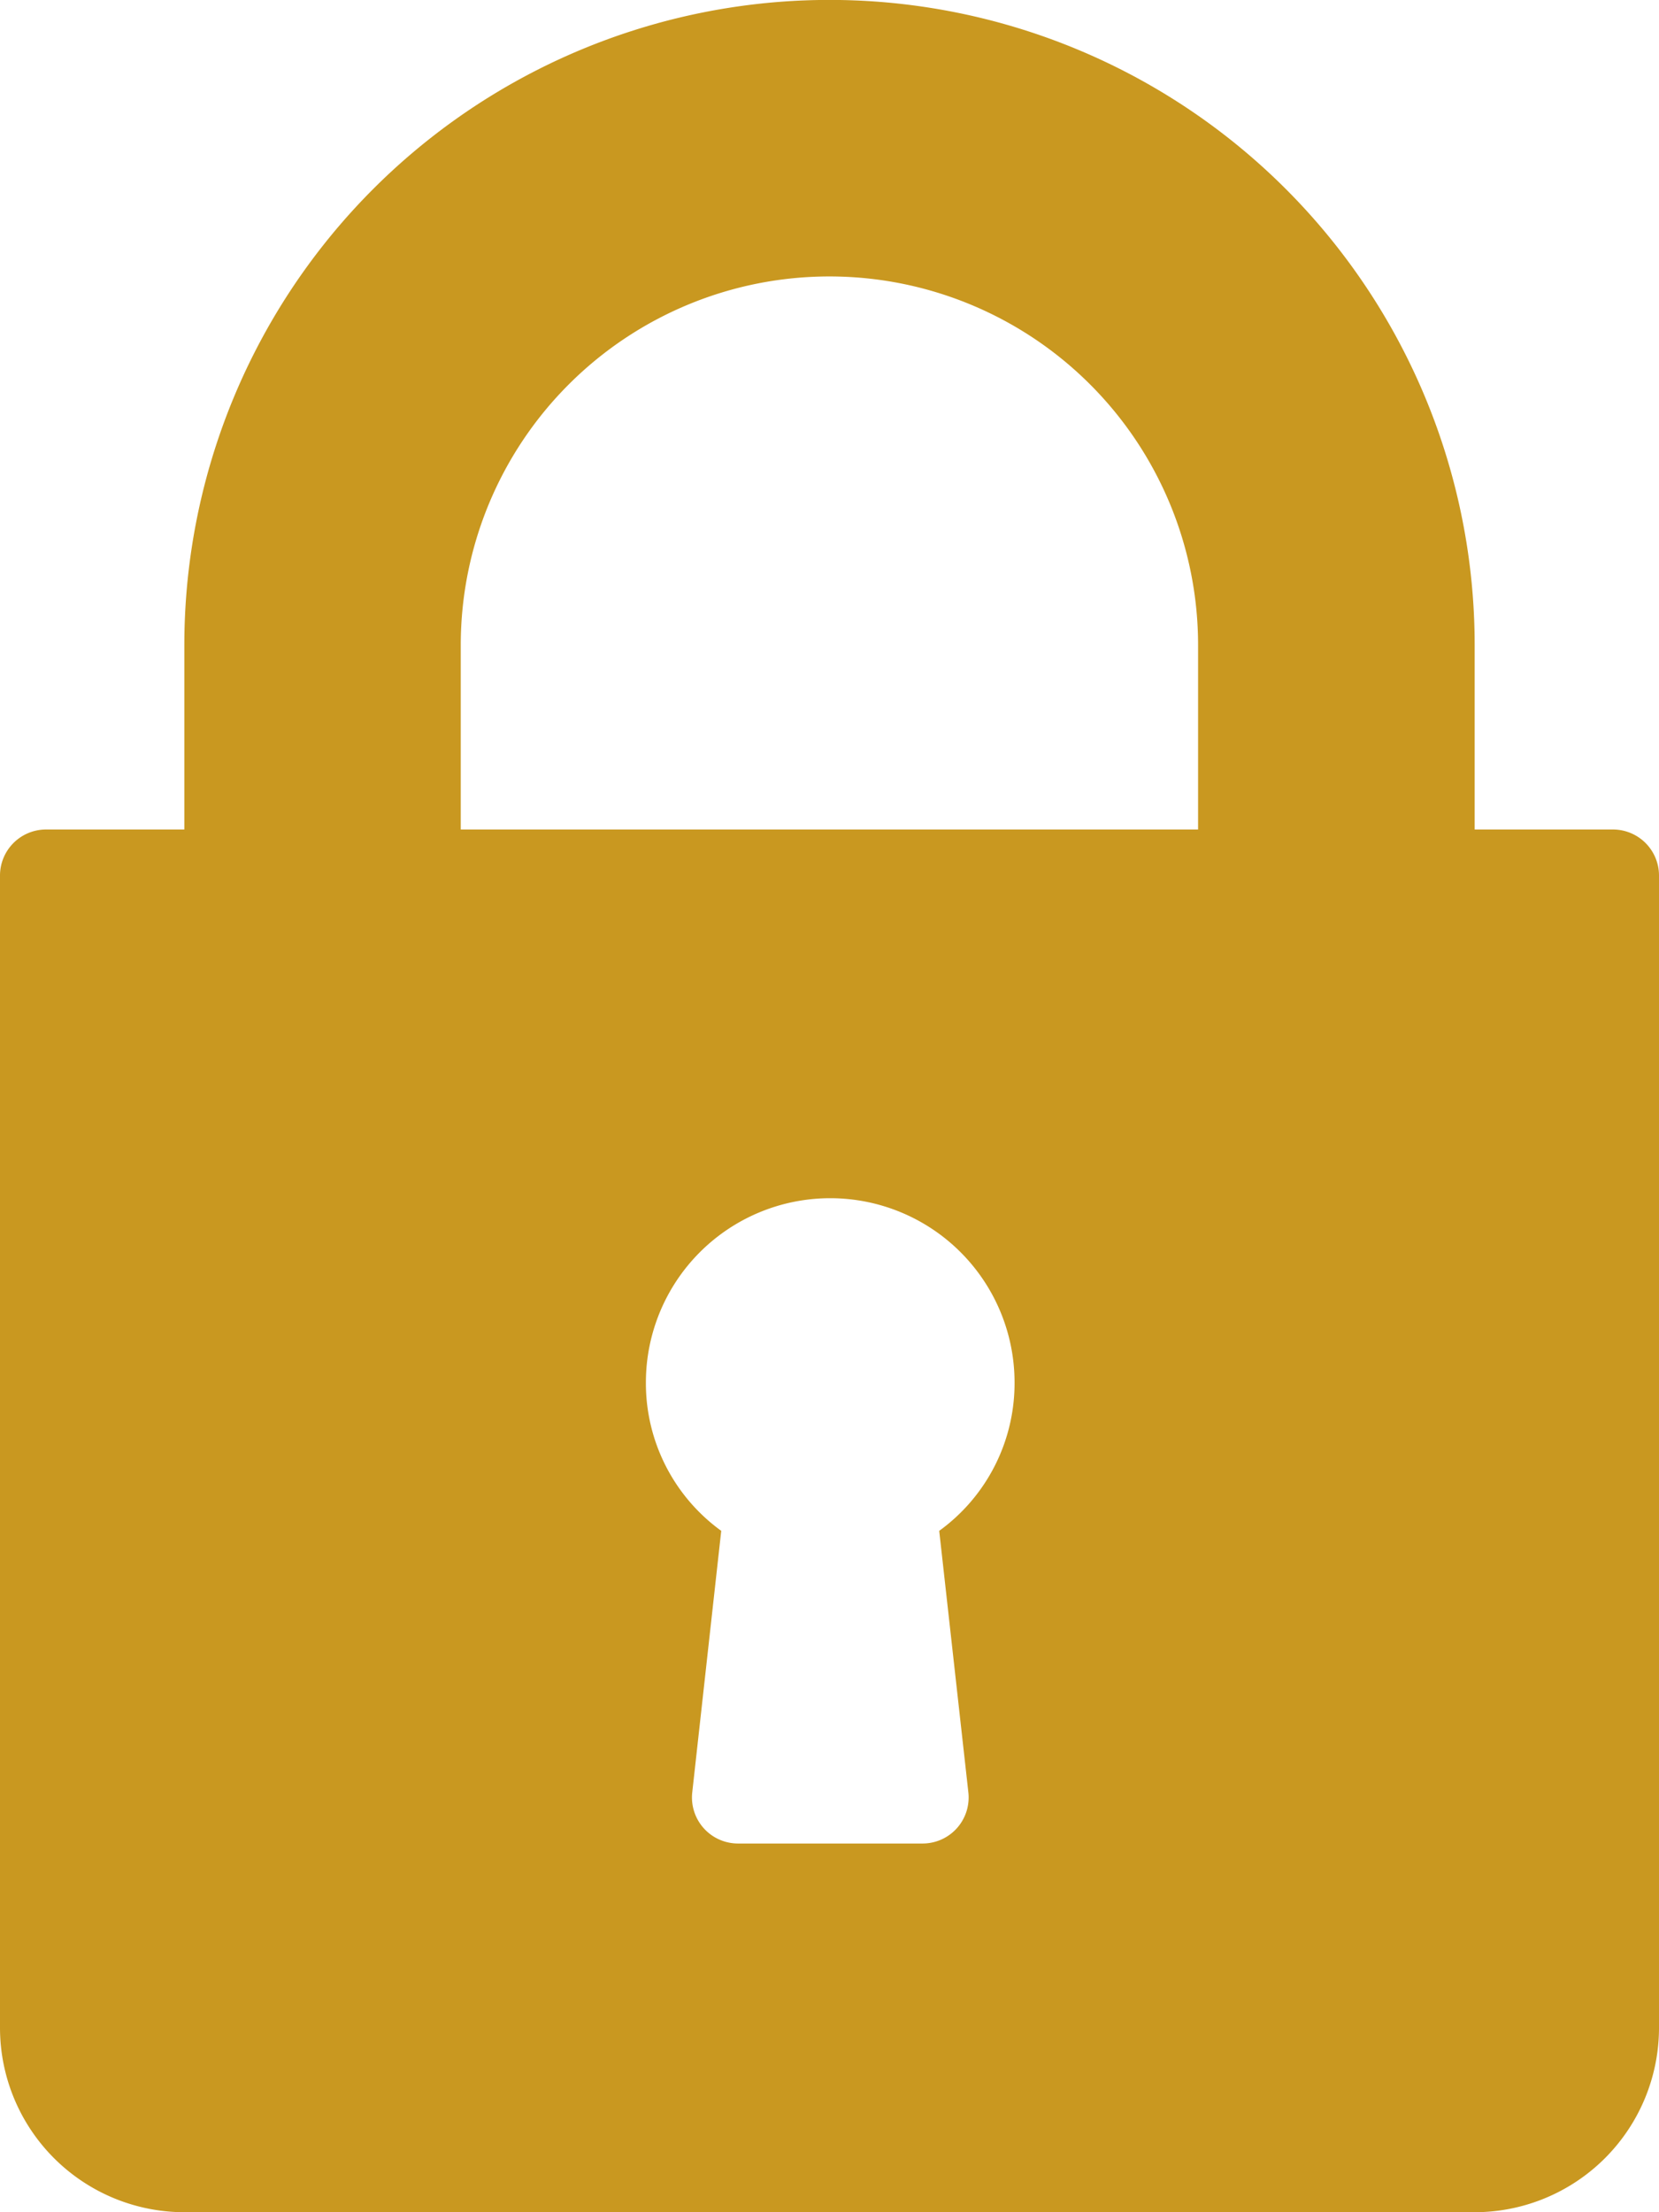 <svg id="_006-close-envelope" data-name="006-close-envelope" xmlns="http://www.w3.org/2000/svg" width="10.305" height="13.74" viewBox="0 0 10.305 13.74">
  <g id="lock" transform="translate(0 0)">
    <g id="Group_308" data-name="Group 308">
      <path id="Path_636" data-name="Path 636" d="M64.286,5.152h.859V4.007a4.007,4.007,0,1,1,8.015,0V5.152h.859a.286.286,0,0,1,.286.286v7.156A1.146,1.146,0,0,1,73.16,13.74H65.145A1.146,1.146,0,0,1,64,12.595V5.439A.286.286,0,0,1,64.286,5.152ZM68.3,11.132a.286.286,0,0,0,.285.318h1.145a.286.286,0,0,0,.285-.318l-.181-1.624a1.132,1.132,0,0,0,.468-.921,1.145,1.145,0,1,0-2.29,0,1.132,1.132,0,0,0,.468.921ZM66.862,5.152h4.58V4.007a2.29,2.29,0,0,0-4.58,0Z" transform="translate(-64)" fill="#c99820"/>
    </g>
  </g>
</svg>
